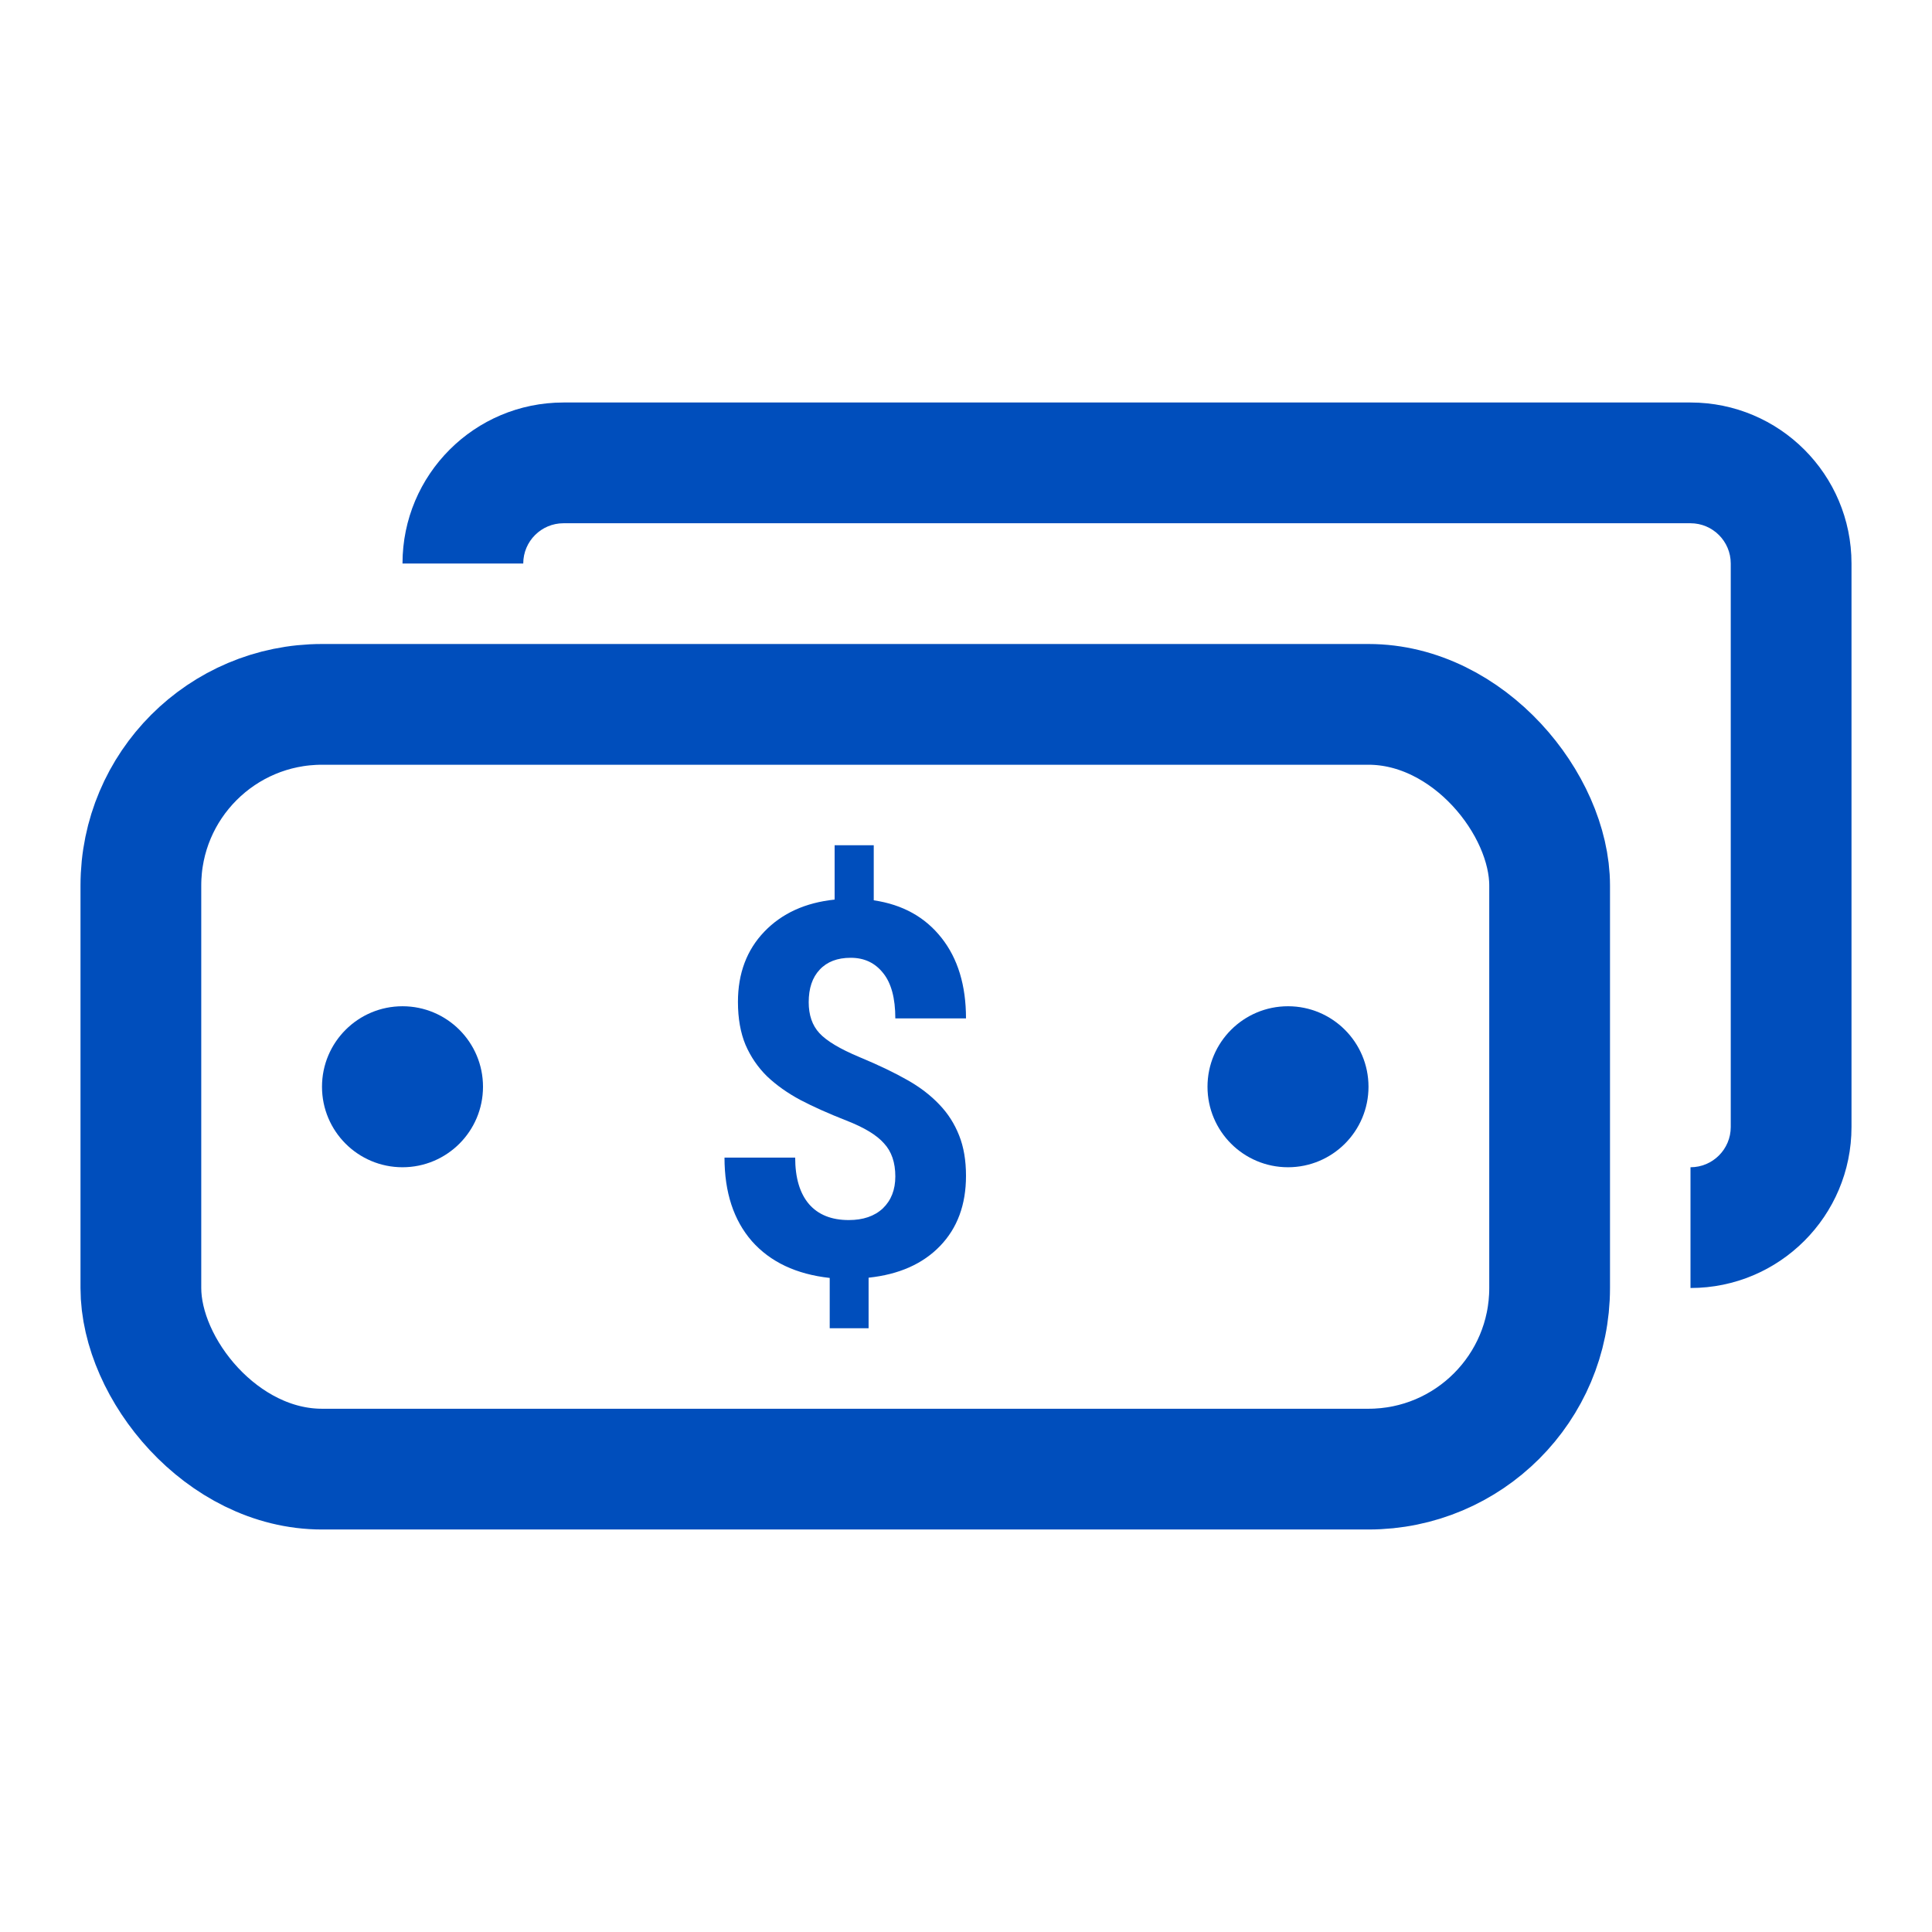 <svg width="24" height="24" viewBox="0 0 24 24" fill="none" xmlns="http://www.w3.org/2000/svg">
<rect x="1.75" y="8.75" width="17.5" height="9.5" rx="2.25" stroke="#004EBC" stroke-width="1.5"/>
<path d="M11.122 14.614C11.122 14.441 11.075 14.304 10.982 14.204C10.891 14.1 10.735 14.006 10.514 13.92C10.293 13.833 10.102 13.748 9.942 13.664C9.782 13.578 9.644 13.48 9.529 13.371C9.415 13.259 9.326 13.129 9.261 12.979C9.199 12.83 9.167 12.652 9.167 12.446C9.167 12.091 9.277 11.8 9.495 11.573C9.714 11.345 10.005 11.213 10.368 11.175V10.5H10.854V11.184C11.213 11.237 11.493 11.393 11.696 11.651C11.899 11.908 12 12.241 12 12.651H11.122C11.122 12.399 11.071 12.211 10.97 12.087C10.87 11.961 10.737 11.898 10.568 11.898C10.402 11.898 10.274 11.947 10.182 12.046C10.091 12.143 10.046 12.277 10.046 12.45C10.046 12.609 10.09 12.738 10.179 12.834C10.268 12.931 10.434 13.03 10.675 13.131C10.918 13.232 11.117 13.328 11.274 13.418C11.43 13.506 11.561 13.607 11.669 13.721C11.776 13.832 11.858 13.961 11.915 14.106C11.972 14.249 12 14.416 12 14.607C12 14.965 11.893 15.255 11.678 15.478C11.463 15.701 11.167 15.832 10.79 15.872V16.5H10.307V15.875C9.892 15.829 9.569 15.677 9.34 15.418C9.113 15.157 9 14.811 9 14.38H9.878C9.878 14.63 9.935 14.823 10.049 14.957C10.164 15.09 10.329 15.156 10.544 15.156C10.722 15.156 10.863 15.108 10.967 15.011C11.07 14.912 11.122 14.78 11.122 14.614Z" fill="#004EBC"/>
<circle cx="5" cy="13.5" r="1" fill="#004EBC"/>
<circle cx="16" cy="13.5" r="1" fill="#004EBC"/>
<path fill-rule="evenodd" clip-rule="evenodd" d="M7 6.5H21C21.276 6.5 21.5 6.724 21.5 7V14C21.5 14.276 21.276 14.5 21 14.5V16C22.105 16 23 15.105 23 14V7C23 5.895 22.105 5 21 5H7C5.895 5 5 5.895 5 7H6.5C6.5 6.724 6.724 6.5 7 6.5Z" fill="#004EBC"/>
</svg>
